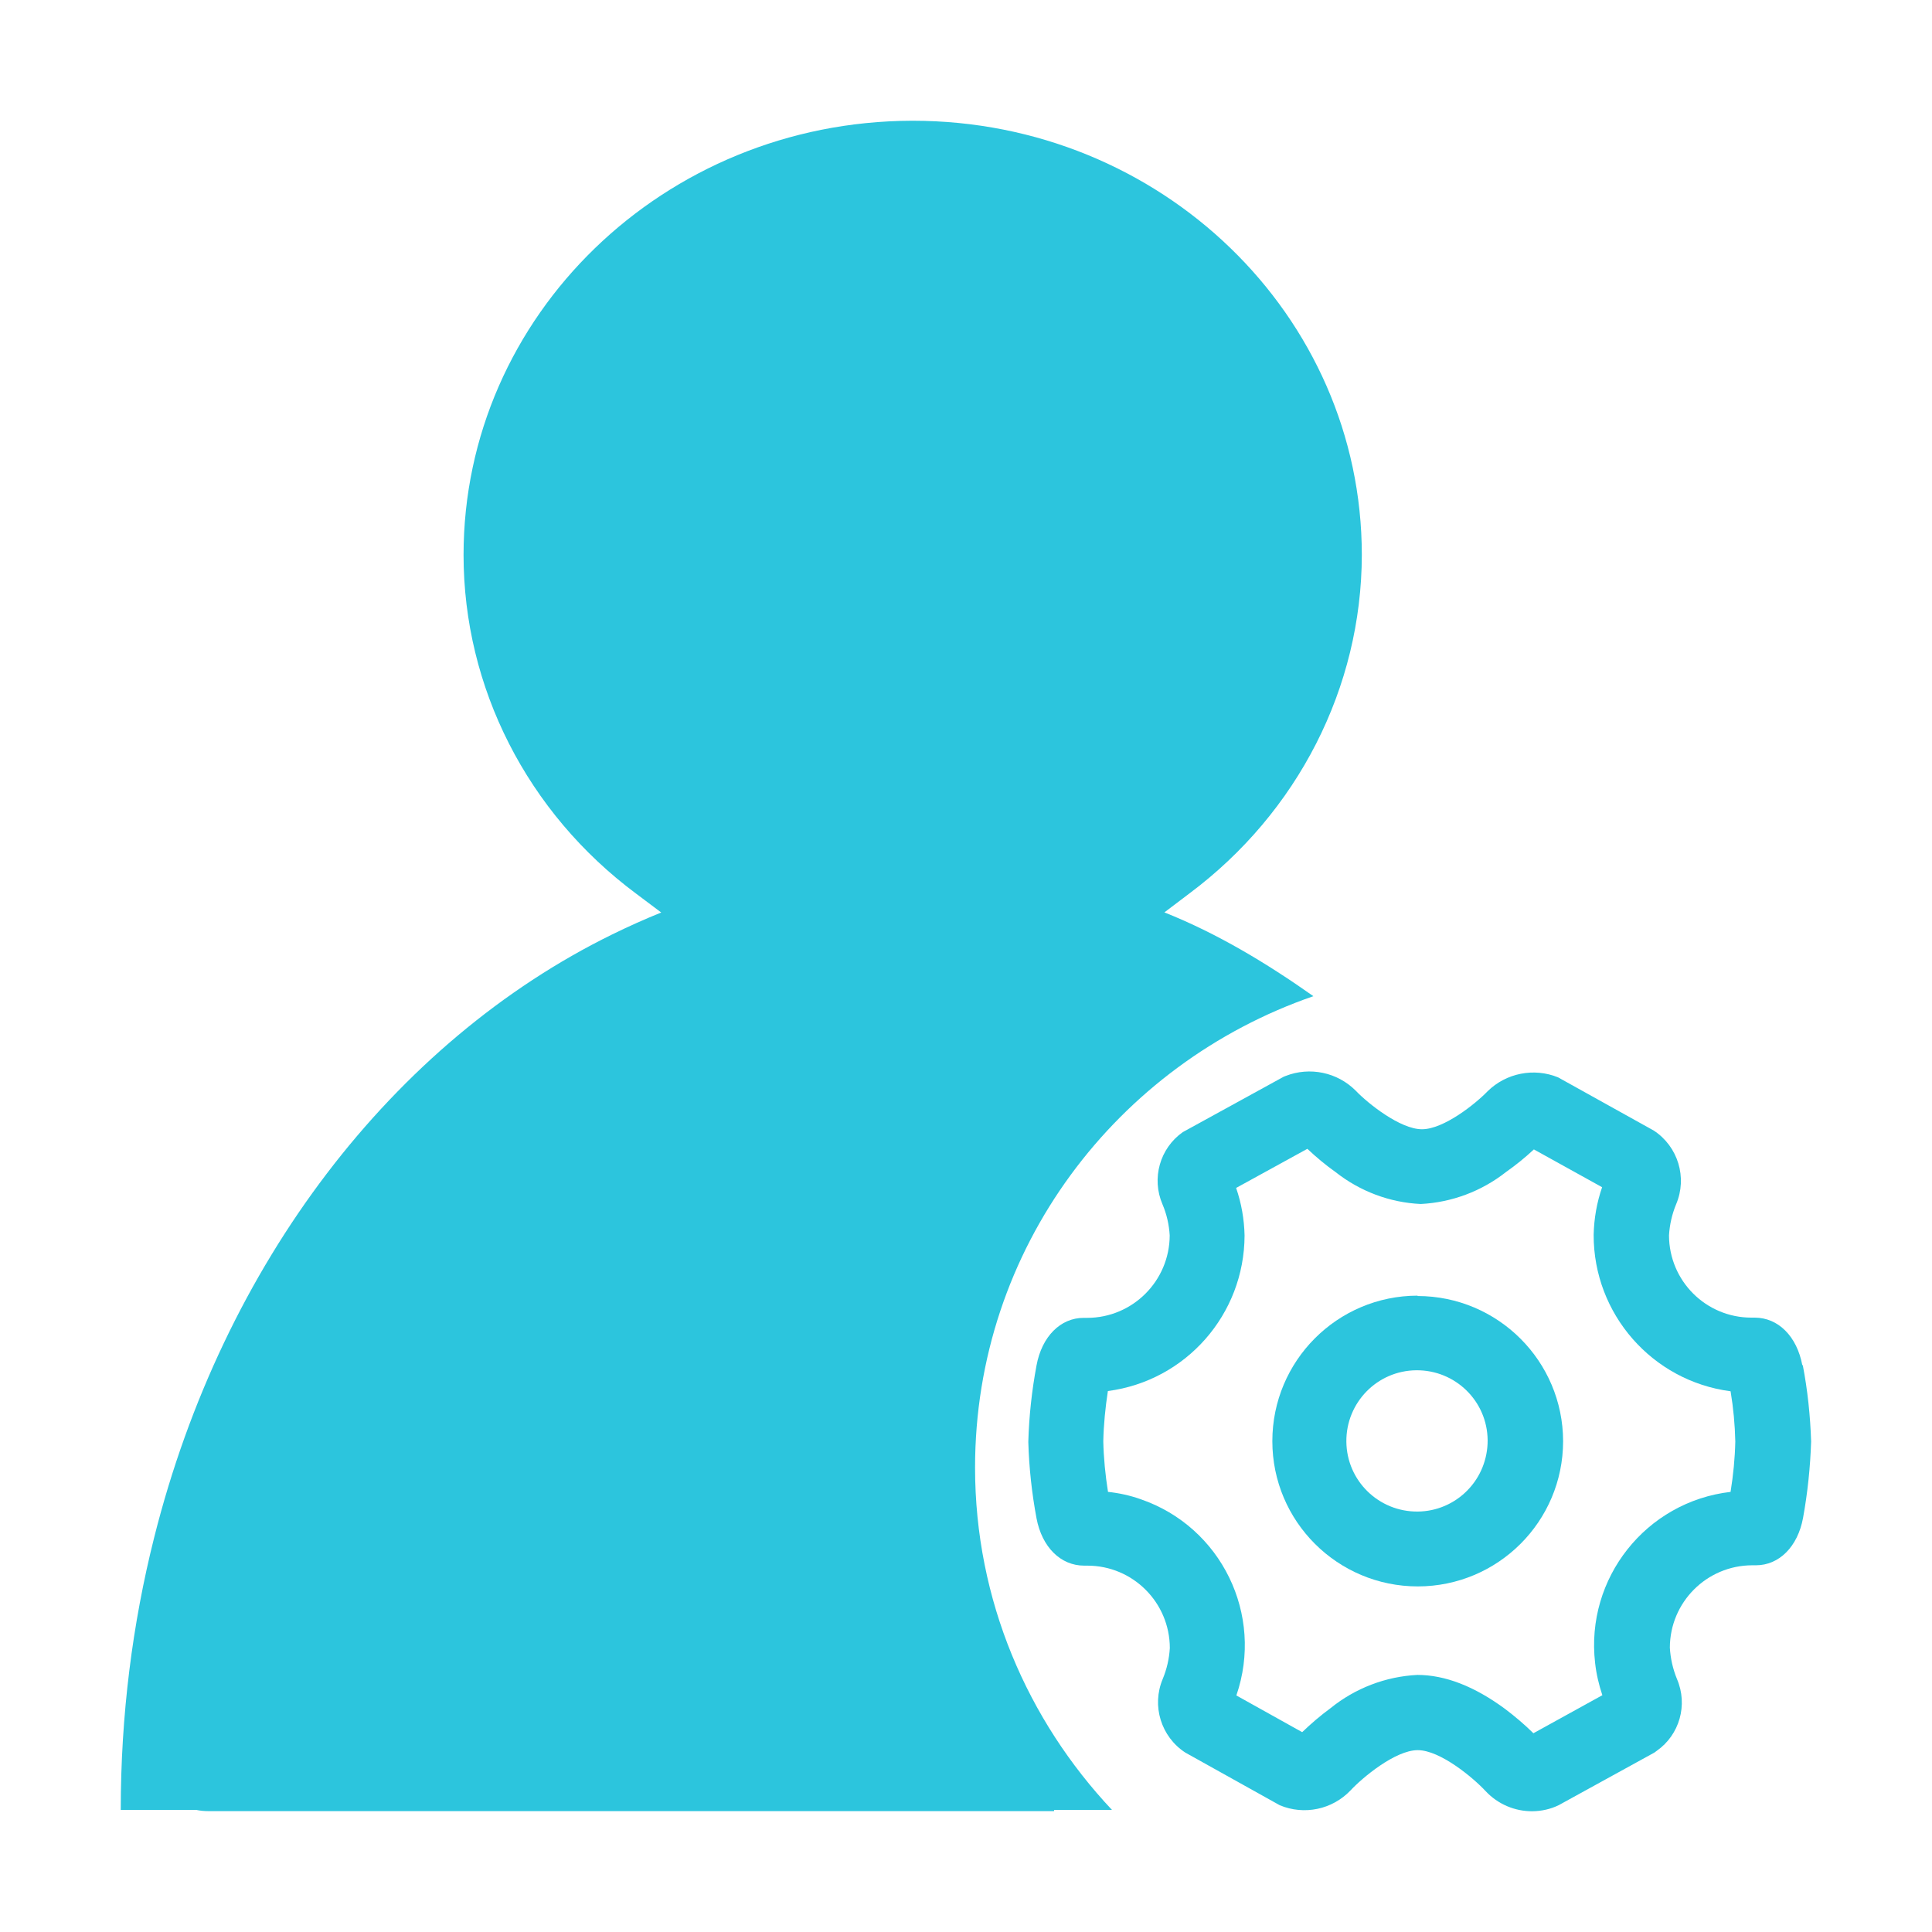 <?xml version="1.0" encoding="utf-8"?>
<!-- Generator: Adobe Illustrator 23.0.2, SVG Export Plug-In . SVG Version: 6.00 Build 0)  -->
<svg version="1.1" id="图层_1" xmlns="http://www.w3.org/2000/svg" xmlns:xlink="http://www.w3.org/1999/xlink" x="0px" y="0px"
	 viewBox="0 0 16 16" style="enable-background:new 0 0 16 16;" xml:space="preserve">
<style type="text/css">
	.st0{fill:#4487D0;}
	.st1{fill-rule:evenodd;clip-rule:evenodd;fill:#778CA2;}
	.st2{fill:#2CC5DD;}
	.st3{fill:none;}
	.st4{fill:#B1DCFF;}
	.st5{fill:#E6F7FF;}
	.st6{fill:#98CCFF;}
	.st7{opacity:0.3;fill:#1890FF;}
	.st8{fill:#80BEFF;}
	.st9{fill:#F2F8FF;}
	.st10{fill:#8295B7;}
	.st11{fill:#1D96F3;}
	.st12{fill:#099DFF;}
	.st13{fill:#DDE3E9;}
	.st14{fill:#FE4D74;}
	.st15{fill:#8596AC;}
	.st16{fill:#868E97;}
	.st17{fill:#778CA2;}
	.st18{opacity:0.6;}
	.st19{fill:#46C779;}
</style>
<g>
	<g>
		<path class="st2" d="M10.877,8.25c-0.39-0.275-0.797-0.52-1.234-0.694l0.206-0.156c0.899-0.671,1.427-1.706,1.429-2.804
			c0-1.986-1.665-3.596-3.719-3.596c-0.003,0-0.006,0-0.009,0C5.5,1.006,3.839,2.613,3.839,4.596c0,1.098,0.528,2.134,1.428,2.804
			l0.209,0.157C5.339,7.612,5.204,7.673,5.071,7.738c-1.816,0.891-3.224,2.726-3.794,4.994C1.097,13.447,1,14.204,1,14.989h0.626
			c0.033,0.007,0.067,0.01,0.102,0.01h5.821h1.18l0.001-0.01h0.479c-0.698-0.742-1.134-1.735-1.134-2.835
			C8.075,10.338,9.251,8.811,10.877,8.25z"/>
	</g>
	<g>
		<path class="st2" d="M14.93,11.306h-0.004c-0.045-0.239-0.199-0.394-0.395-0.394h-0.027c-0.376,0-0.681-0.304-0.682-0.681
			c0.005-0.088,0.025-0.176,0.059-0.258c0.094-0.221,0.016-0.478-0.185-0.61l-0.793-0.441c-0.199-0.081-0.429-0.036-0.583,0.115
			c-0.099,0.103-0.363,0.315-0.544,0.315c-0.181,0-0.45-0.216-0.548-0.319c-0.152-0.153-0.381-0.201-0.582-0.122l-0.015,0.006
			L9.815,9.365L9.795,9.376c-0.19,0.134-0.26,0.383-0.168,0.597c0.035,0.082,0.055,0.17,0.06,0.259
			c-0.002,0.376-0.306,0.681-0.683,0.682H8.974c-0.192,0-0.346,0.155-0.39,0.394c-0.039,0.209-0.062,0.42-0.068,0.633
			c0.006,0.213,0.029,0.424,0.068,0.633c0.045,0.238,0.199,0.392,0.395,0.392h0.026c0.377,0,0.682,0.305,0.683,0.682
			c-0.005,0.088-0.025,0.175-0.059,0.257c-0.093,0.221-0.014,0.478,0.187,0.609l0.782,0.436c0.202,0.085,0.435,0.036,0.586-0.122
			c0.097-0.105,0.371-0.334,0.557-0.334c0.186,0,0.46,0.229,0.562,0.339c0.101,0.108,0.241,0.168,0.388,0.167
			c0.075-0.001,0.149-0.017,0.217-0.05l0.793-0.436L13.72,14.5c0.19-0.133,0.26-0.381,0.168-0.595
			c-0.034-0.083-0.054-0.171-0.059-0.26c0.001-0.376,0.305-0.681,0.682-0.682h0.031c0.192,0,0.346-0.154,0.39-0.392
			c0.038-0.209,0.06-0.421,0.067-0.633C14.992,11.726,14.97,11.514,14.93,11.306z M14.333,12.355
			c-0.702,0.081-1.204,0.716-1.123,1.417c0.01,0.091,0.031,0.18,0.06,0.267l-0.571,0.315c-0.073-0.072-0.152-0.139-0.234-0.201
			c-0.253-0.187-0.497-0.282-0.727-0.282c-0.263,0.013-0.515,0.11-0.72,0.276c-0.082,0.06-0.16,0.127-0.234,0.198l-0.545-0.304
			c0.23-0.668-0.124-1.395-0.792-1.625c-0.087-0.031-0.178-0.051-0.271-0.061c-0.022-0.139-0.036-0.279-0.039-0.419
			c0.003-0.14,0.017-0.279,0.038-0.416c0.647-0.085,1.13-0.635,1.132-1.288c-0.003-0.134-0.026-0.267-0.07-0.394l0.59-0.324
			c0.073,0.069,0.151,0.134,0.234,0.193c0.202,0.159,0.448,0.252,0.705,0.264c0.256-0.013,0.503-0.105,0.705-0.264
			c0.081-0.057,0.159-0.12,0.232-0.188l0.565,0.313c-0.044,0.127-0.067,0.26-0.07,0.394c-0.002,0.655,0.484,1.211,1.134,1.296
			c0.023,0.138,0.036,0.277,0.039,0.416c-0.003,0.14-0.017,0.279-0.039,0.416C14.332,12.355,14.333,12.355,14.333,12.355z"/>
		<path class="st2" d="M11.74,10.733v-0.003c-0.665,0.001-1.203,0.54-1.203,1.205s0.54,1.203,1.205,1.203
			c0.664-0.001,1.202-0.538,1.203-1.202C12.944,11.272,12.405,10.734,11.74,10.733z M12.153,12.342
			c-0.108,0.111-0.257,0.175-0.412,0.176c-0.323,0.003-0.588-0.255-0.591-0.579c-0.003-0.323,0.255-0.588,0.579-0.591
			c0.323-0.003,0.588,0.255,0.591,0.579C12.321,12.082,12.261,12.232,12.153,12.342z"/>
	</g>
</g>
</svg>
